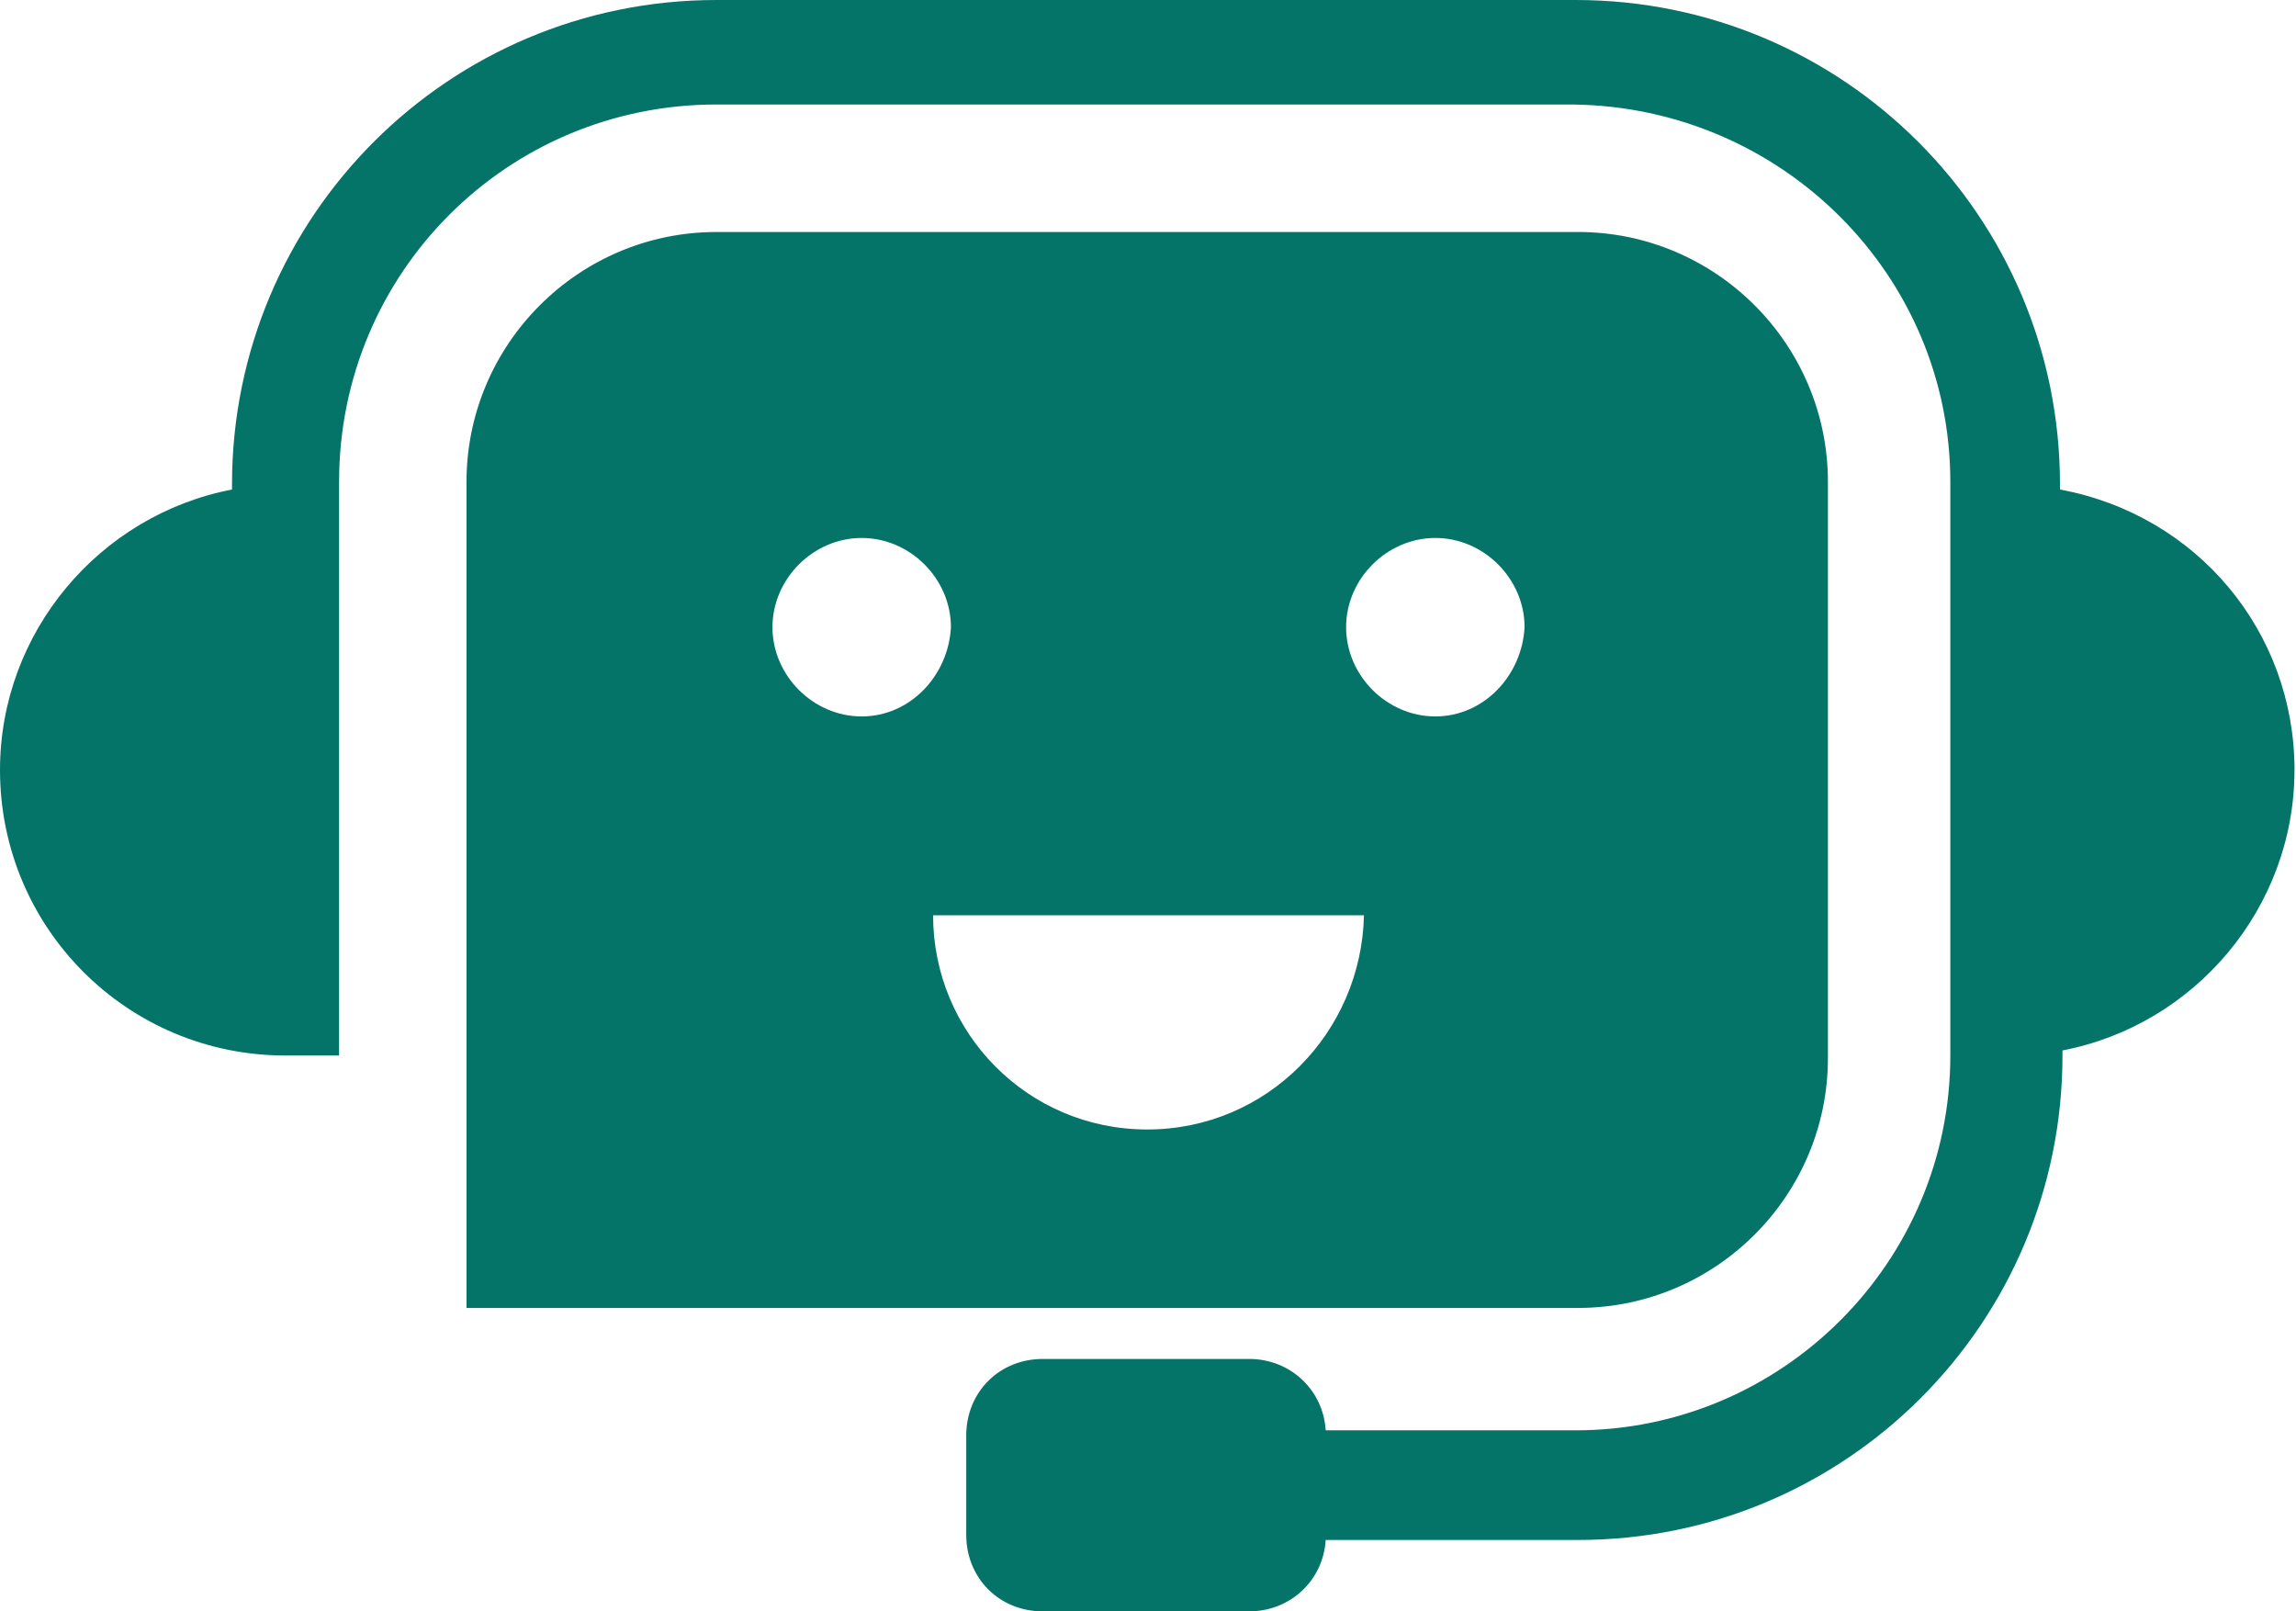 <svg width="171" height="120" viewBox="0 0 171 120" fill="none" xmlns="http://www.w3.org/2000/svg">
<path d="M117.532 17.278H53.353C43.099 17.278 34.744 25.632 34.744 35.886V97.404H117.53C127.784 97.404 136.139 89.05 136.139 78.796V35.884C136.139 25.631 127.784 17.276 117.53 17.276L117.532 17.278ZM64.177 53.354C60.569 53.354 57.531 50.315 57.531 46.708C57.531 43.1 60.57 40.063 64.177 40.063C67.785 40.063 70.822 43.101 70.822 46.708C70.634 50.317 67.785 53.354 64.177 53.354ZM85.444 84.114C76.52 84.114 69.495 76.898 69.495 68.164H101.584C101.394 76.899 94.368 84.114 85.445 84.114H85.444ZM106.9 53.354C103.292 53.354 100.255 50.315 100.255 46.708C100.255 43.1 103.293 40.063 106.9 40.063C110.508 40.063 113.546 43.101 113.546 46.708C113.356 50.317 110.507 53.354 106.9 53.354ZM170.887 57.342C170.887 67.596 163.482 76.331 153.608 78.228V78.608C153.608 98.544 137.468 114.684 117.532 114.684H98.735C98.545 117.723 96.076 120 93.039 120H77.659C74.43 120 71.963 117.531 71.963 114.304V106.899C71.963 103.671 74.432 101.203 77.659 101.203H93.039C96.077 101.203 98.545 103.482 98.735 106.519H117.343C132.723 106.519 145.255 93.988 145.255 78.608V35.885C145.255 20.505 132.723 7.973 117.154 7.784L53.355 7.782C37.785 7.782 25.254 20.313 25.254 35.883V78.606H21.267C9.494 78.608 0 69.114 0 57.342C0 47.088 7.405 38.354 17.279 36.456V36.076C17.279 16.14 33.419 0 53.355 0H117.346C137.282 0 153.422 16.14 153.422 36.076V36.456C163.675 38.354 170.89 47.088 170.89 57.342L170.887 57.342Z" fill="#047469"/>
</svg>
